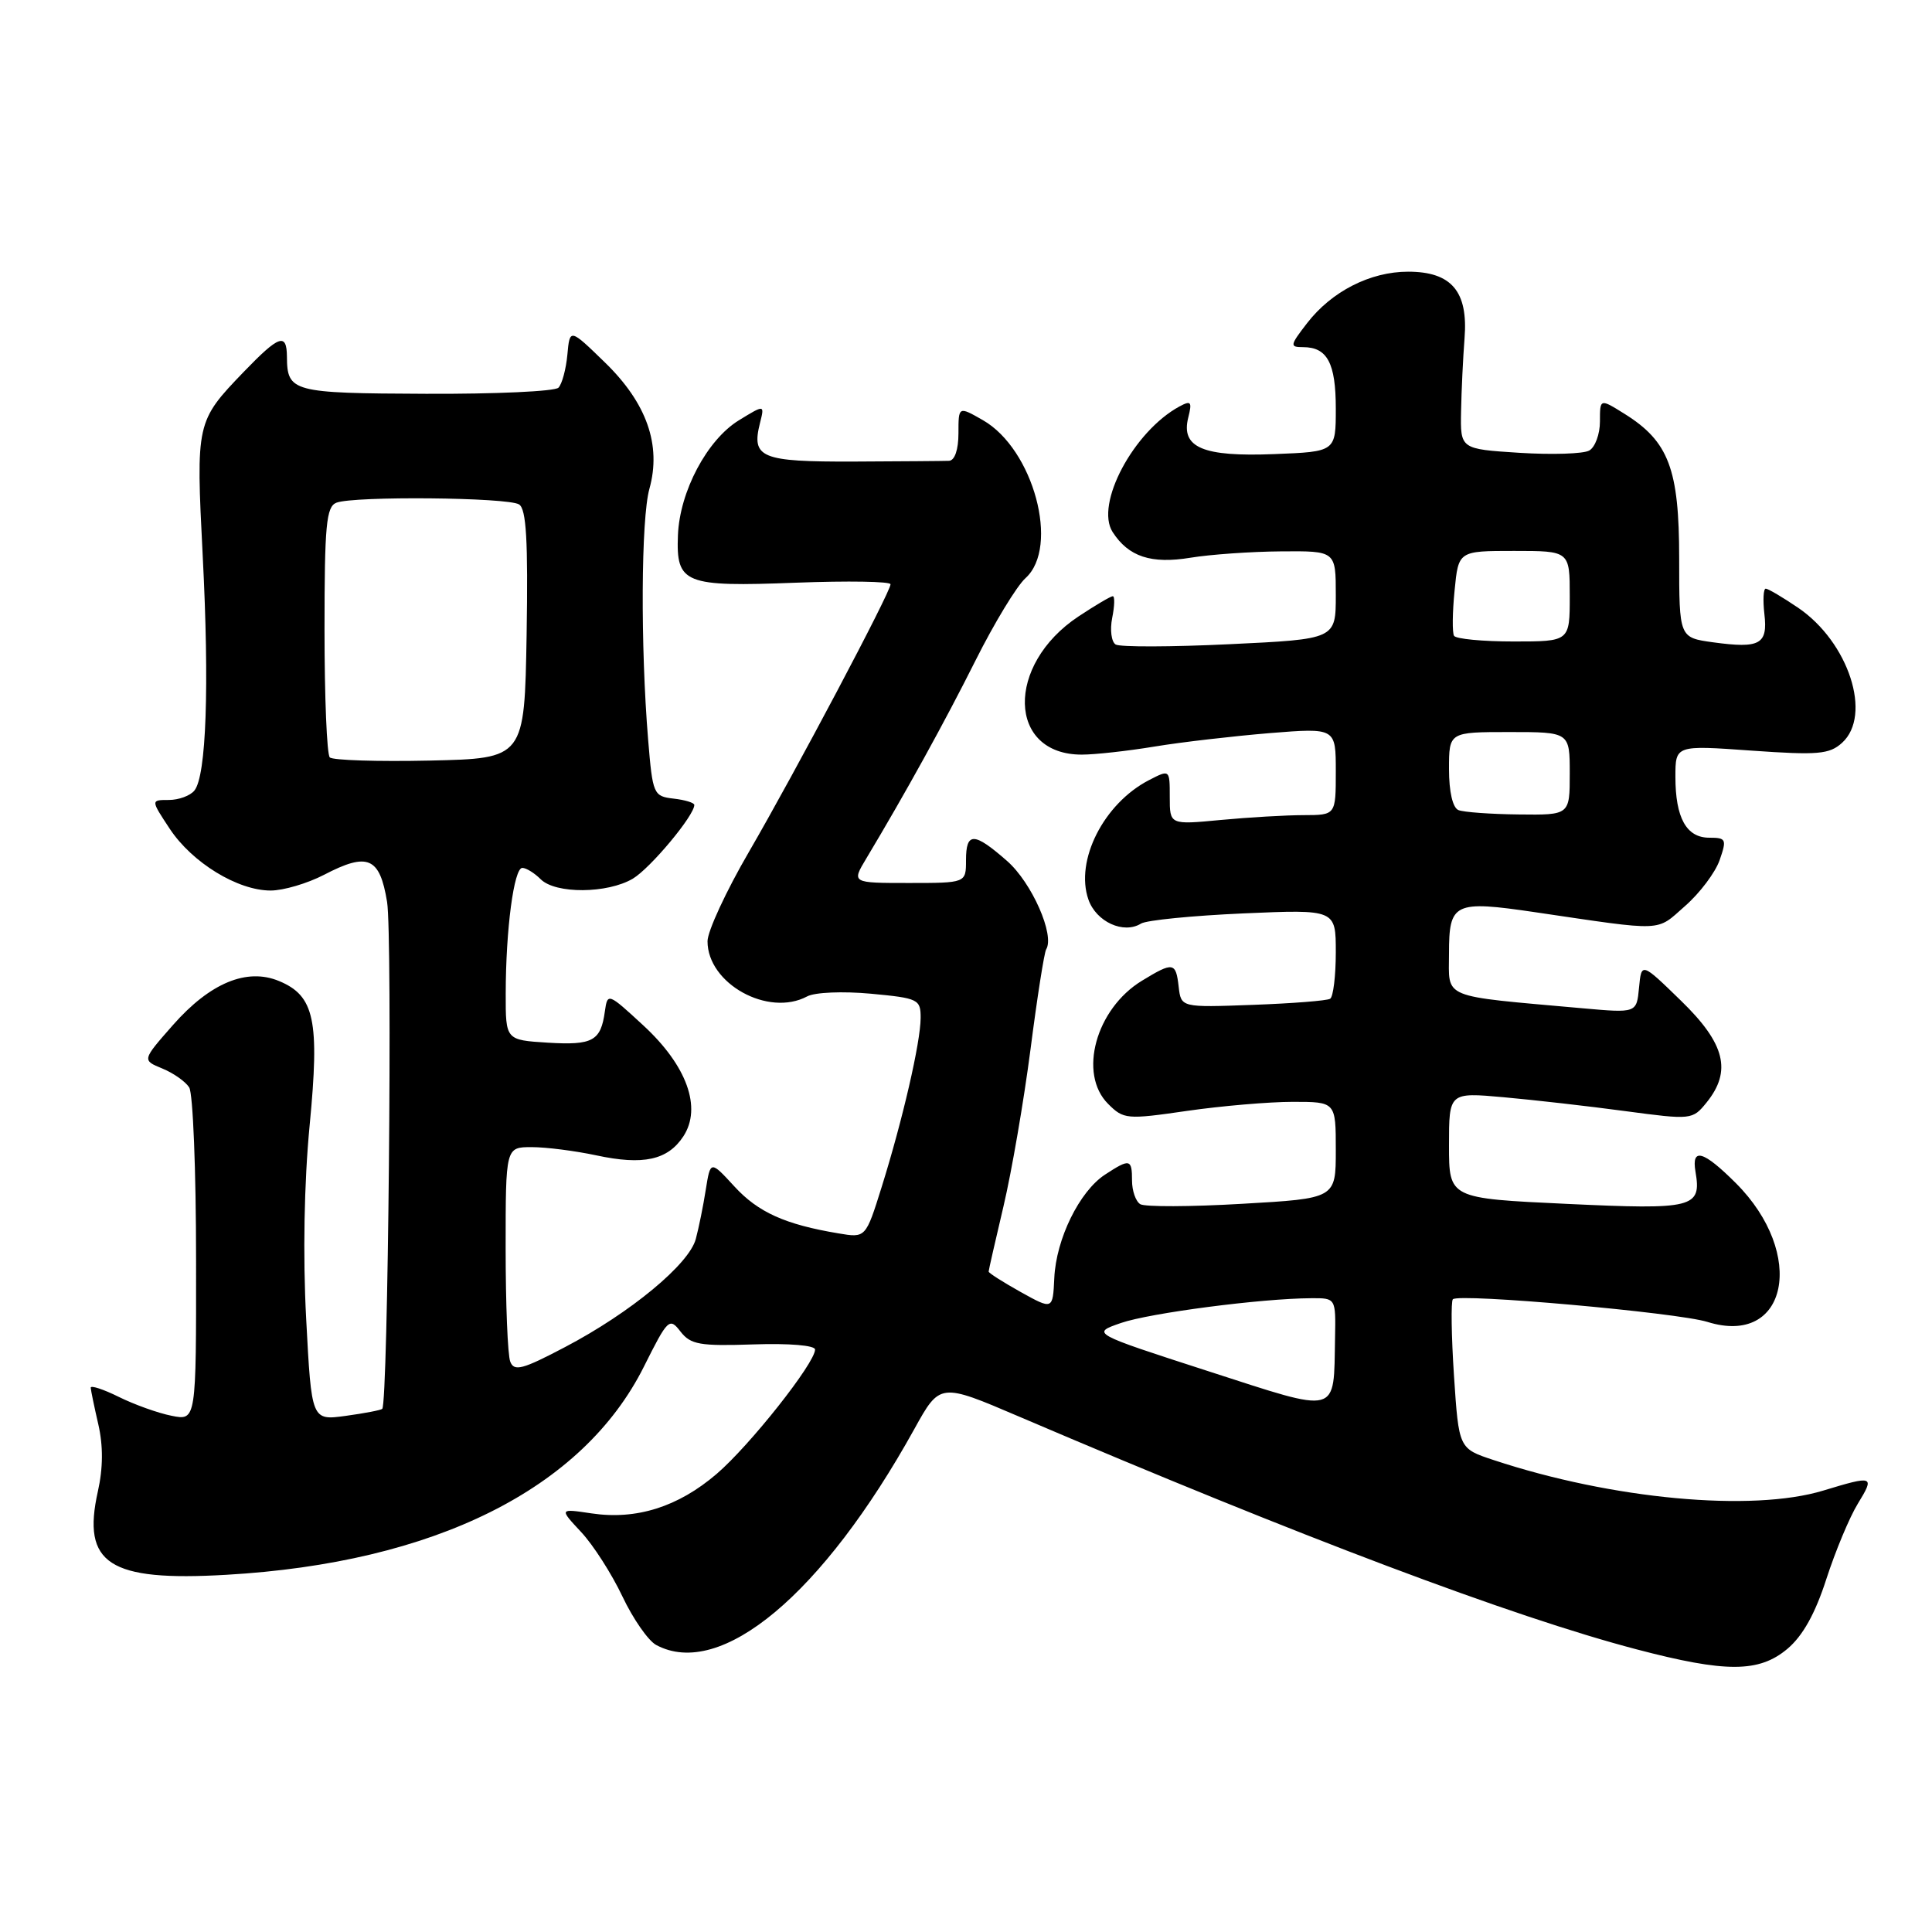 <?xml version="1.0" encoding="UTF-8" standalone="no"?>
<!DOCTYPE svg PUBLIC "-//W3C//DTD SVG 1.1//EN" "http://www.w3.org/Graphics/SVG/1.1/DTD/svg11.dtd" >
<svg xmlns="http://www.w3.org/2000/svg" xmlns:xlink="http://www.w3.org/1999/xlink" version="1.1" viewBox="0 0 256 256">
 <g >
 <path fill="currentColor"
d=" M 236.84 218.48 C 238.88 216.76 240.53 213.80 242.00 209.23 C 243.20 205.53 245.07 201.04 246.17 199.25 C 248.44 195.54 248.28 195.48 241.59 197.51 C 232.14 200.38 213.59 198.66 197.90 193.46 C 193.30 191.94 193.30 191.94 192.66 182.29 C 192.31 176.98 192.25 172.42 192.51 172.16 C 193.32 171.34 222.27 173.92 226.24 175.16 C 236.87 178.48 239.40 166.16 230.01 156.77 C 225.70 152.47 224.11 152.01 224.66 155.25 C 225.48 160.05 224.43 160.31 207.61 159.52 C 192.00 158.79 192.00 158.79 192.00 151.77 C 192.00 144.74 192.00 144.74 199.25 145.39 C 203.24 145.75 210.49 146.57 215.37 147.23 C 224.12 148.40 224.27 148.38 226.12 146.10 C 229.50 141.92 228.60 138.29 222.75 132.61 C 217.50 127.50 217.50 127.50 217.18 130.87 C 216.86 134.24 216.86 134.24 209.68 133.60 C 190.71 131.90 192.00 132.43 192.00 126.35 C 192.00 119.61 192.67 119.29 203.40 120.87 C 220.77 123.43 219.38 123.48 223.27 120.06 C 225.23 118.35 227.29 115.61 227.86 113.97 C 228.82 111.21 228.73 111.00 226.48 111.00 C 223.46 111.00 222.00 108.37 222.00 102.94 C 222.00 98.74 222.00 98.74 232.08 99.46 C 240.89 100.08 242.40 99.95 244.08 98.43 C 248.11 94.78 244.97 85.09 238.26 80.53 C 236.21 79.14 234.28 78.00 233.97 78.00 C 233.66 78.00 233.58 79.51 233.79 81.36 C 234.26 85.38 233.21 85.96 227.00 85.11 C 222.50 84.49 222.50 84.49 222.50 74.00 C 222.50 62.14 221.12 58.49 215.25 54.83 C 212.00 52.80 212.00 52.80 212.00 55.85 C 212.00 57.53 211.36 59.26 210.58 59.70 C 209.80 60.14 205.63 60.27 201.33 60.00 C 193.50 59.50 193.50 59.50 193.60 54.50 C 193.65 51.75 193.86 47.39 194.06 44.82 C 194.55 38.61 192.33 36.00 186.58 36.00 C 181.56 36.00 176.44 38.61 173.18 42.84 C 170.91 45.78 170.88 46.00 172.67 46.00 C 175.87 46.00 177.00 48.11 177.00 54.12 C 177.00 59.85 177.00 59.85 168.86 60.17 C 159.38 60.55 156.45 59.31 157.45 55.33 C 157.98 53.23 157.82 53.03 156.28 53.86 C 150.20 57.16 145.06 66.82 147.43 70.50 C 149.54 73.77 152.53 74.76 157.75 73.90 C 160.36 73.47 165.76 73.09 169.75 73.06 C 177.00 73.00 177.00 73.00 177.00 78.85 C 177.00 84.69 177.00 84.69 162.93 85.36 C 155.20 85.73 148.40 85.75 147.83 85.40 C 147.26 85.04 147.06 83.46 147.37 81.88 C 147.69 80.30 147.73 79.00 147.45 79.00 C 147.18 79.00 145.14 80.20 142.91 81.68 C 133.21 88.10 133.50 100.02 143.36 99.99 C 145.09 99.99 149.43 99.51 153.00 98.92 C 156.57 98.33 163.44 97.54 168.25 97.14 C 177.00 96.44 177.00 96.44 177.00 102.22 C 177.00 108.00 177.00 108.00 172.75 108.01 C 170.41 108.01 165.46 108.30 161.75 108.65 C 155.00 109.29 155.00 109.29 155.00 105.62 C 155.00 101.95 155.00 101.95 152.25 103.37 C 146.25 106.47 142.42 114.03 144.22 119.19 C 145.25 122.15 148.88 123.81 151.19 122.38 C 151.91 121.93 158.01 121.33 164.75 121.03 C 177.00 120.50 177.00 120.50 177.00 126.19 C 177.00 129.32 176.66 132.09 176.25 132.34 C 175.84 132.60 171.22 132.96 166.00 133.15 C 156.50 133.50 156.50 133.50 156.18 130.75 C 155.81 127.48 155.46 127.42 151.30 129.96 C 145.20 133.68 142.84 142.29 146.83 146.27 C 148.88 148.32 149.29 148.36 157.28 147.20 C 161.86 146.54 168.17 146.00 171.30 146.00 C 177.00 146.00 177.00 146.00 177.00 152.40 C 177.00 158.80 177.00 158.80 164.59 159.51 C 157.77 159.91 151.69 159.93 151.09 159.56 C 150.49 159.19 150.00 157.78 150.00 156.44 C 150.00 153.55 149.71 153.49 146.41 155.65 C 143.03 157.87 139.94 164.16 139.70 169.34 C 139.50 173.56 139.50 173.56 135.25 171.20 C 132.91 169.89 131.00 168.68 131.00 168.49 C 131.00 168.31 131.89 164.41 132.97 159.83 C 134.05 155.25 135.66 145.89 136.55 139.03 C 137.43 132.16 138.37 126.21 138.62 125.80 C 139.79 123.91 136.72 116.96 133.45 114.09 C 129.05 110.23 128.00 110.21 128.00 114.00 C 128.00 117.00 128.00 117.00 120.42 117.00 C 112.84 117.00 112.84 117.00 114.79 113.75 C 119.98 105.09 125.18 95.67 129.27 87.50 C 131.75 82.55 134.73 77.64 135.89 76.60 C 140.44 72.49 136.95 59.52 130.25 55.68 C 127.00 53.82 127.00 53.82 127.00 57.41 C 127.00 59.58 126.51 61.02 125.75 61.06 C 125.06 61.09 119.38 61.13 113.12 61.16 C 100.83 61.20 99.54 60.67 100.70 56.06 C 101.32 53.60 101.32 53.60 97.91 55.69 C 93.70 58.27 90.06 65.12 89.83 70.92 C 89.58 77.35 90.66 77.78 105.48 77.21 C 112.37 76.95 118.00 77.04 118.00 77.42 C 118.00 78.46 105.38 102.30 99.22 112.91 C 96.21 118.08 93.75 123.40 93.75 124.72 C 93.75 130.34 101.79 134.79 106.95 132.03 C 107.97 131.48 111.69 131.33 115.38 131.67 C 121.69 132.26 122.00 132.41 121.99 134.89 C 121.97 138.15 119.61 148.37 116.83 157.27 C 114.71 164.04 114.71 164.04 111.11 163.43 C 104.04 162.25 100.46 160.64 97.32 157.22 C 94.14 153.76 94.14 153.76 93.52 157.63 C 93.19 159.76 92.59 162.70 92.20 164.16 C 91.32 167.51 83.55 173.94 74.88 178.49 C 69.22 181.47 68.12 181.76 67.61 180.42 C 67.27 179.55 67.00 172.80 67.00 165.42 C 67.00 152.00 67.00 152.00 70.45 152.00 C 72.35 152.00 76.20 152.49 79.01 153.09 C 85.24 154.43 88.48 153.72 90.55 150.57 C 93.03 146.77 91.02 141.20 85.24 135.87 C 80.57 131.56 80.50 131.53 80.15 134.00 C 79.61 137.94 78.55 138.52 72.59 138.16 C 67.00 137.81 67.00 137.81 67.01 131.66 C 67.02 123.13 68.10 115.00 69.21 115.00 C 69.72 115.00 70.82 115.68 71.64 116.50 C 73.61 118.47 80.48 118.42 83.85 116.43 C 86.18 115.04 92.00 108.07 92.00 106.66 C 92.00 106.37 90.76 105.99 89.25 105.82 C 86.59 105.51 86.48 105.26 85.88 98.00 C 84.86 85.62 84.94 68.74 86.05 64.77 C 87.66 58.97 85.70 53.41 80.15 48.02 C 75.50 43.50 75.50 43.50 75.18 47.00 C 75.00 48.92 74.47 50.89 74.00 51.37 C 73.53 51.86 65.62 52.22 56.42 52.18 C 38.70 52.11 38.05 51.94 38.02 47.25 C 37.99 44.06 36.98 44.42 32.32 49.25 C 25.98 55.84 25.96 55.96 26.86 73.64 C 27.75 90.97 27.34 102.80 25.76 104.75 C 25.21 105.44 23.68 106.00 22.36 106.00 C 19.97 106.00 19.97 106.00 22.50 109.83 C 25.47 114.31 31.49 118.00 35.86 118.00 C 37.55 118.00 40.73 117.06 42.93 115.92 C 48.74 112.89 50.32 113.57 51.29 119.51 C 52.02 123.94 51.42 185.91 50.65 186.68 C 50.48 186.85 48.30 187.27 45.81 187.61 C 41.28 188.23 41.28 188.23 40.57 174.76 C 40.12 166.36 40.30 156.71 41.03 149.10 C 42.37 135.19 41.68 131.94 36.97 129.99 C 32.71 128.22 27.84 130.24 22.93 135.81 C 18.82 140.48 18.82 140.48 21.50 141.58 C 22.97 142.18 24.58 143.31 25.07 144.09 C 25.57 144.86 25.98 155.12 25.98 166.88 C 26.00 188.25 26.00 188.25 22.75 187.60 C 20.96 187.25 17.81 186.12 15.75 185.10 C 13.69 184.08 12.01 183.53 12.02 183.88 C 12.04 184.22 12.49 186.41 13.03 188.75 C 13.68 191.58 13.66 194.54 12.97 197.61 C 10.82 207.22 14.43 209.57 29.97 208.67 C 57.57 207.09 77.21 197.30 85.32 181.09 C 88.49 174.75 88.71 174.54 90.17 176.44 C 91.52 178.17 92.72 178.38 99.85 178.14 C 104.57 177.98 108.00 178.27 108.00 178.82 C 108.00 180.61 99.34 191.55 94.96 195.30 C 89.85 199.68 84.31 201.42 78.37 200.53 C 74.10 199.89 74.10 199.89 77.00 203.00 C 78.60 204.71 81.06 208.55 82.47 211.53 C 83.88 214.51 85.90 217.41 86.95 217.97 C 95.51 222.56 109.02 211.25 121.15 189.36 C 124.55 183.22 124.55 183.22 135.02 187.70 C 172.36 203.66 200.41 214.23 216.83 218.54 C 228.70 221.66 233.08 221.64 236.84 218.48 Z  M 160.04 181.67 C 144.58 176.67 144.58 176.67 148.54 175.30 C 152.37 173.98 167.13 172.05 173.75 172.02 C 177.00 172.00 177.00 172.00 176.90 177.25 C 176.70 187.62 177.66 187.36 160.04 181.67 Z  M 193.25 107.34 C 192.49 107.03 192.00 104.91 192.00 101.92 C 192.00 97.00 192.00 97.00 200.00 97.00 C 208.00 97.00 208.00 97.00 208.00 102.50 C 208.00 108.00 208.00 108.00 201.25 107.92 C 197.54 107.88 193.94 107.62 193.25 107.34 Z  M 43.70 100.36 C 43.31 99.98 43.00 92.36 43.00 83.44 C 43.00 69.57 43.23 67.13 44.58 66.61 C 46.93 65.71 67.30 65.90 68.78 66.84 C 69.74 67.45 69.98 71.60 69.78 84.07 C 69.50 100.50 69.50 100.50 56.95 100.78 C 50.04 100.93 44.08 100.74 43.70 100.36 Z  M 192.67 84.25 C 192.42 83.84 192.45 81.14 192.74 78.25 C 193.25 73.00 193.25 73.00 200.63 73.00 C 208.00 73.00 208.00 73.00 208.00 79.00 C 208.00 85.00 208.00 85.00 200.56 85.00 C 196.47 85.00 192.92 84.66 192.67 84.25 Z "/>
</g>
</svg>